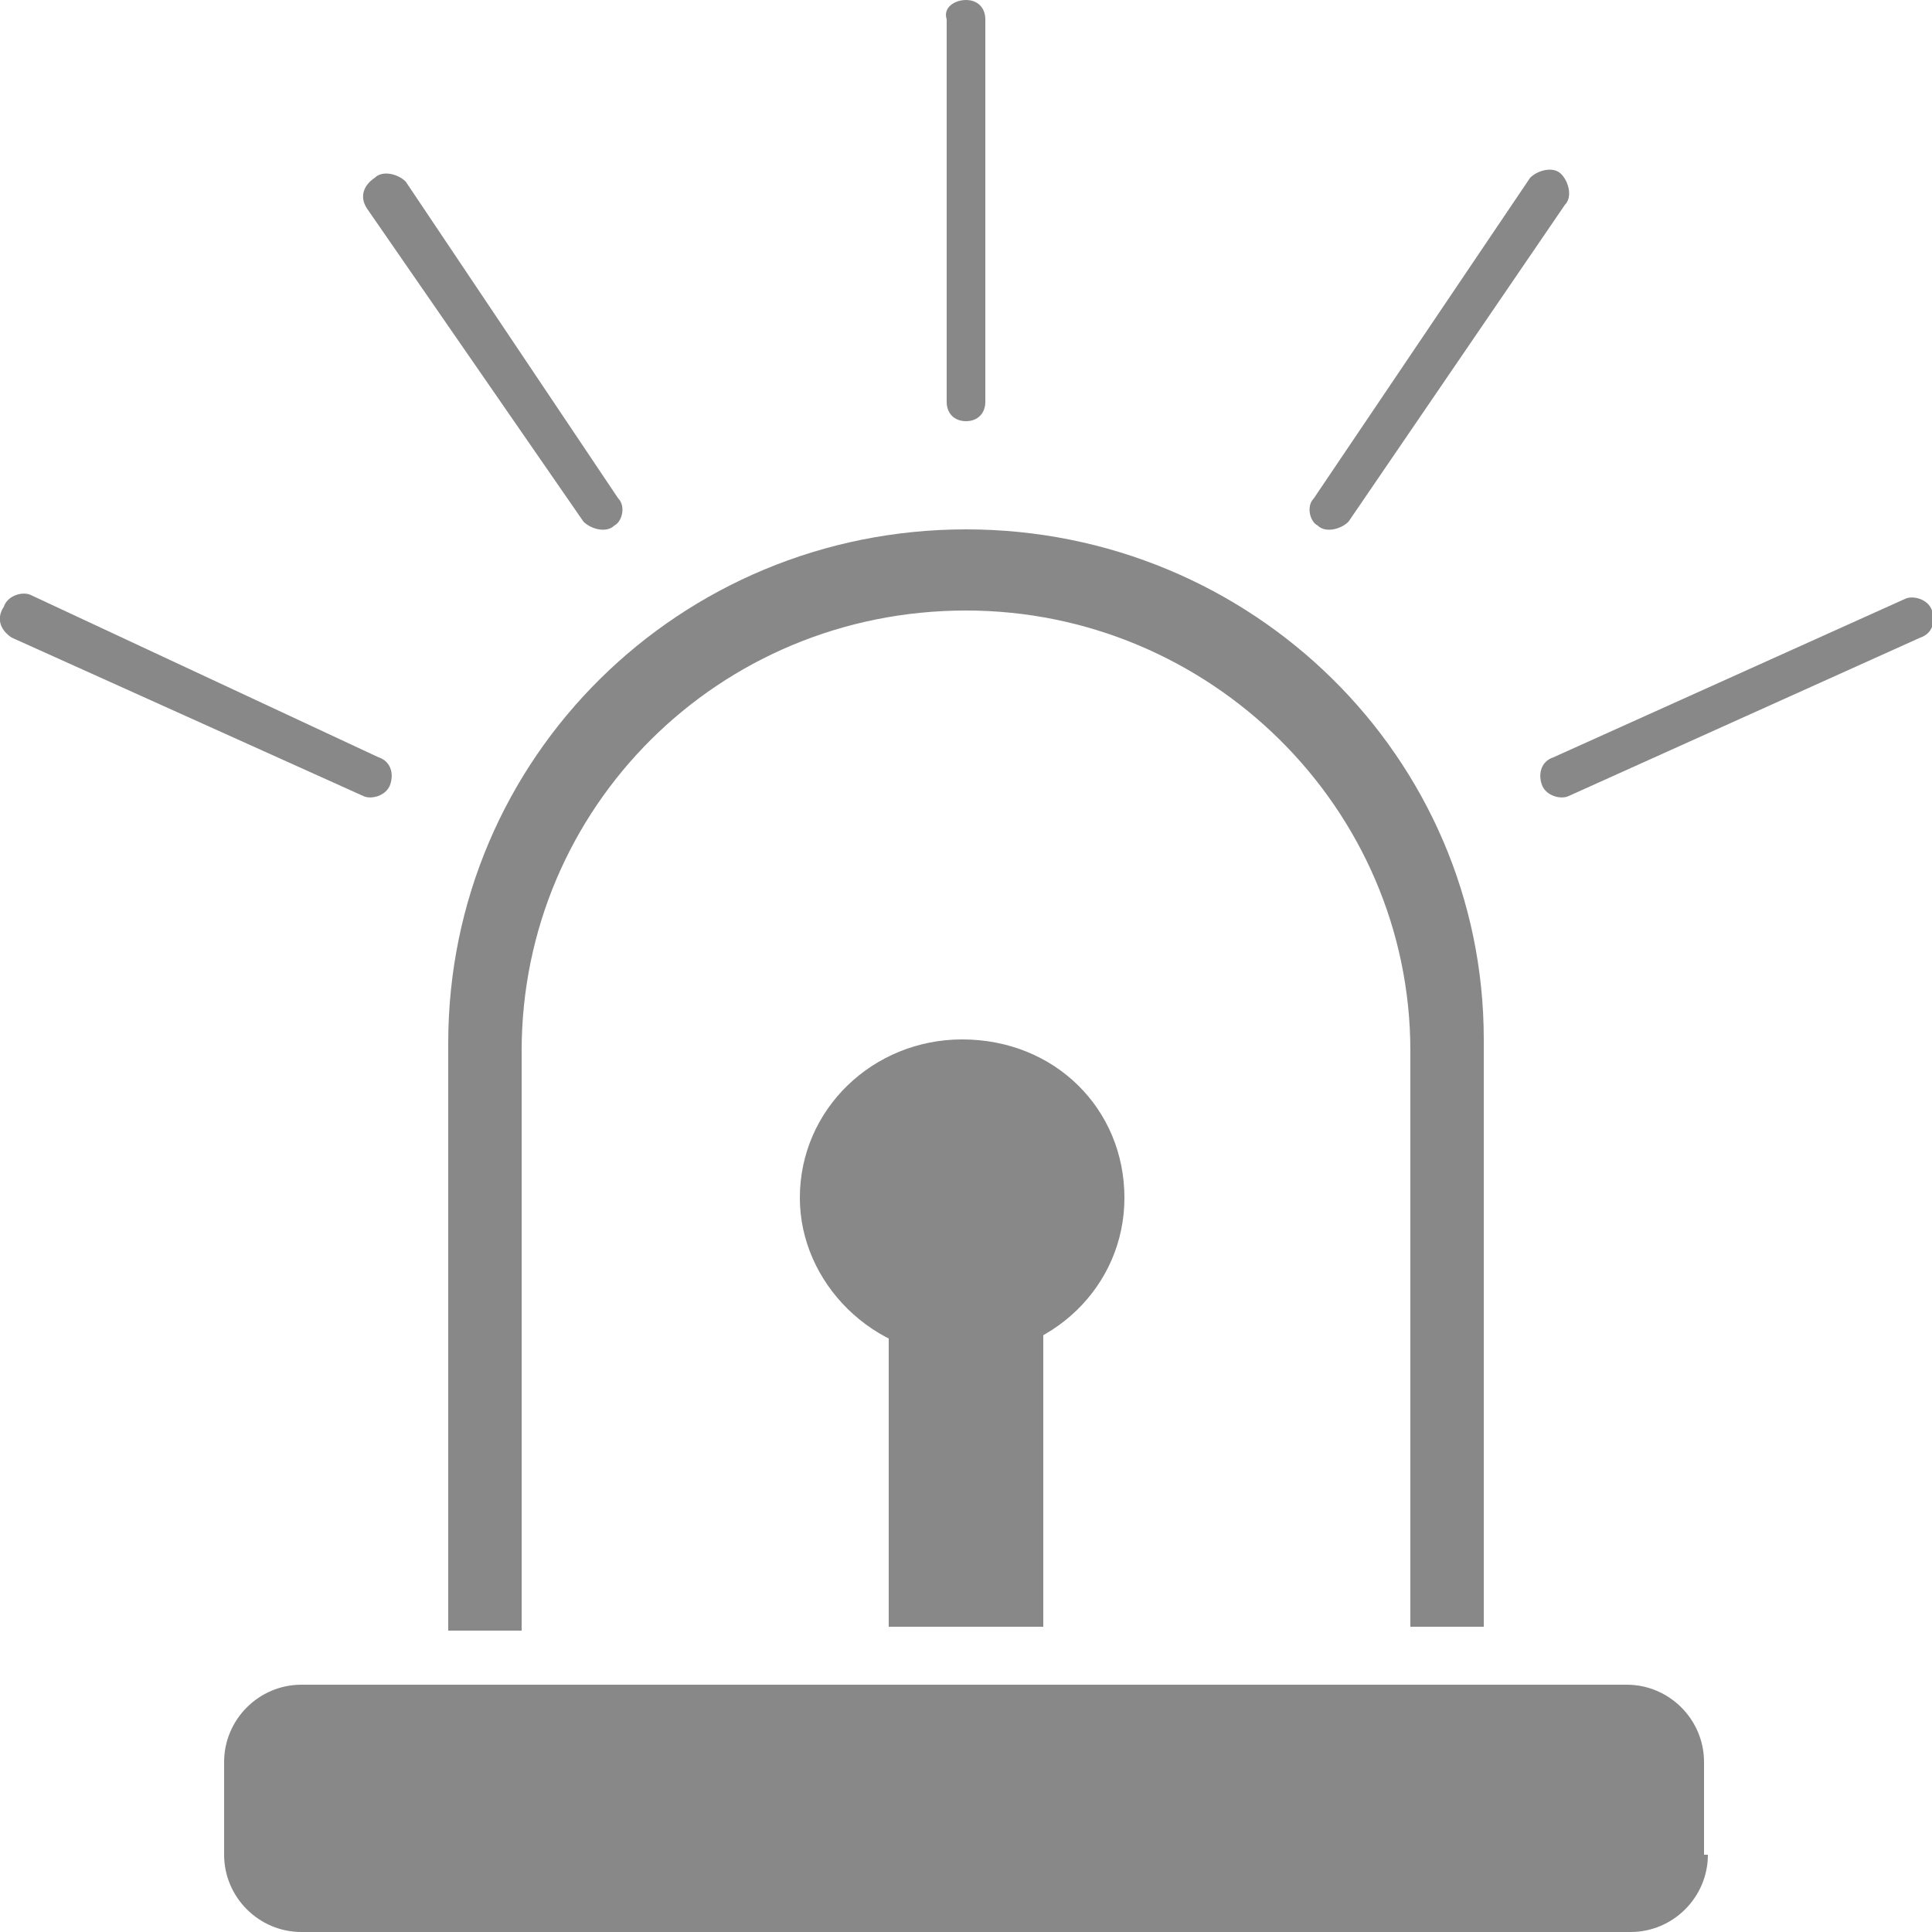 <?xml version="1.0" encoding="utf-8"?>
<!-- Generator: Adobe Illustrator 22.0.1, SVG Export Plug-In . SVG Version: 6.00 Build 0)  -->
<svg version="1.1" id="Layer_1" xmlns="http://www.w3.org/2000/svg" xmlns:xlink="http://www.w3.org/1999/xlink" x="0px" y="0px"
	 viewBox="0 0 50 50" style="enable-background:new 0 0 50 50;" xml:space="preserve">
<style type="text/css">
	.st0{fill:#888888;}
</style>
<g>
	<path class="st0" d="M44.2,48c0,1.1-0.9,2-2,2H7.8c-1.1,0-2-0.9-2-2v-2.4c0-1.1,0.9-2,2-2h34.3c1.1,0,2,0.9,2,2V48z"/>
	<path class="st0" d="M25,13.7c-7.4,0-13.4,5.9-13.4,13.3v3.7v2.3v5.3v2.1v1.8h1.8h0.1h0c0-0.1,0-0.1,0-0.2v-3.7v-6v-1.9v-3.2
		c0-6.3,5.1-11.4,11.5-11.4c6.3,0,11.5,5.1,11.5,11.4v3.2v1.9v6.5h0v3.3h0.1h1.8v-1.8v-1.5v-5.9v-2.3v-3.7
		C38.4,19.6,32.4,13.7,25,13.7z"/>
	<rect x="23" y="31" class="st0" width="4" height="11.1"/>
	<path class="st0" d="M29.1,31c0,2.3-1.9,4.1-4.2,4.1c-2.3,0-4.2-1.9-4.2-4.1c0-2.3,1.9-4.1,4.2-4.1C27.3,26.9,29.1,28.7,29.1,31z"
		/>
	<path class="st0" d="M25.5,10.4c0,0.3-0.2,0.5-0.5,0.5l0,0c-0.3,0-0.5-0.2-0.5-0.5V0.5C24.4,0.2,24.7,0,25,0l0,0
		c0.3,0,0.5,0.2,0.5,0.5V10.4z"/>
	<path class="st0" d="M16,12.9c0.2,0.2,0.1,0.6-0.1,0.7l0,0c-0.2,0.2-0.6,0.1-0.8-0.1L9.5,5.4C9.3,5.1,9.4,4.8,9.7,4.6l0,0
		c0.2-0.2,0.6-0.1,0.8,0.1L16,12.9z"/>
	<path class="st0" d="M9.8,19.6c0.3,0.1,0.4,0.4,0.3,0.7l0,0c-0.1,0.3-0.5,0.4-0.7,0.3l-9.1-4.1C0,16.3-0.1,16,0.1,15.7l0,0
		c0.1-0.3,0.5-0.4,0.7-0.3L9.8,19.6z"/>
	<path class="st0" d="M34,12.9c-0.2,0.2-0.1,0.6,0.1,0.7l0,0c0.2,0.2,0.6,0.1,0.8-0.1l5.6-8.2c0.2-0.2,0.1-0.6-0.1-0.8l0,0
		c-0.2-0.2-0.6-0.1-0.8,0.1L34,12.9z"/>
	<path class="st0" d="M40.2,19.6c-0.3,0.1-0.4,0.4-0.3,0.7l0,0c0.1,0.3,0.5,0.4,0.7,0.3l9.1-4.1c0.3-0.1,0.4-0.4,0.3-0.7l0,0
		c-0.1-0.3-0.5-0.4-0.7-0.3L40.2,19.6z"/>
</g>
</svg>
